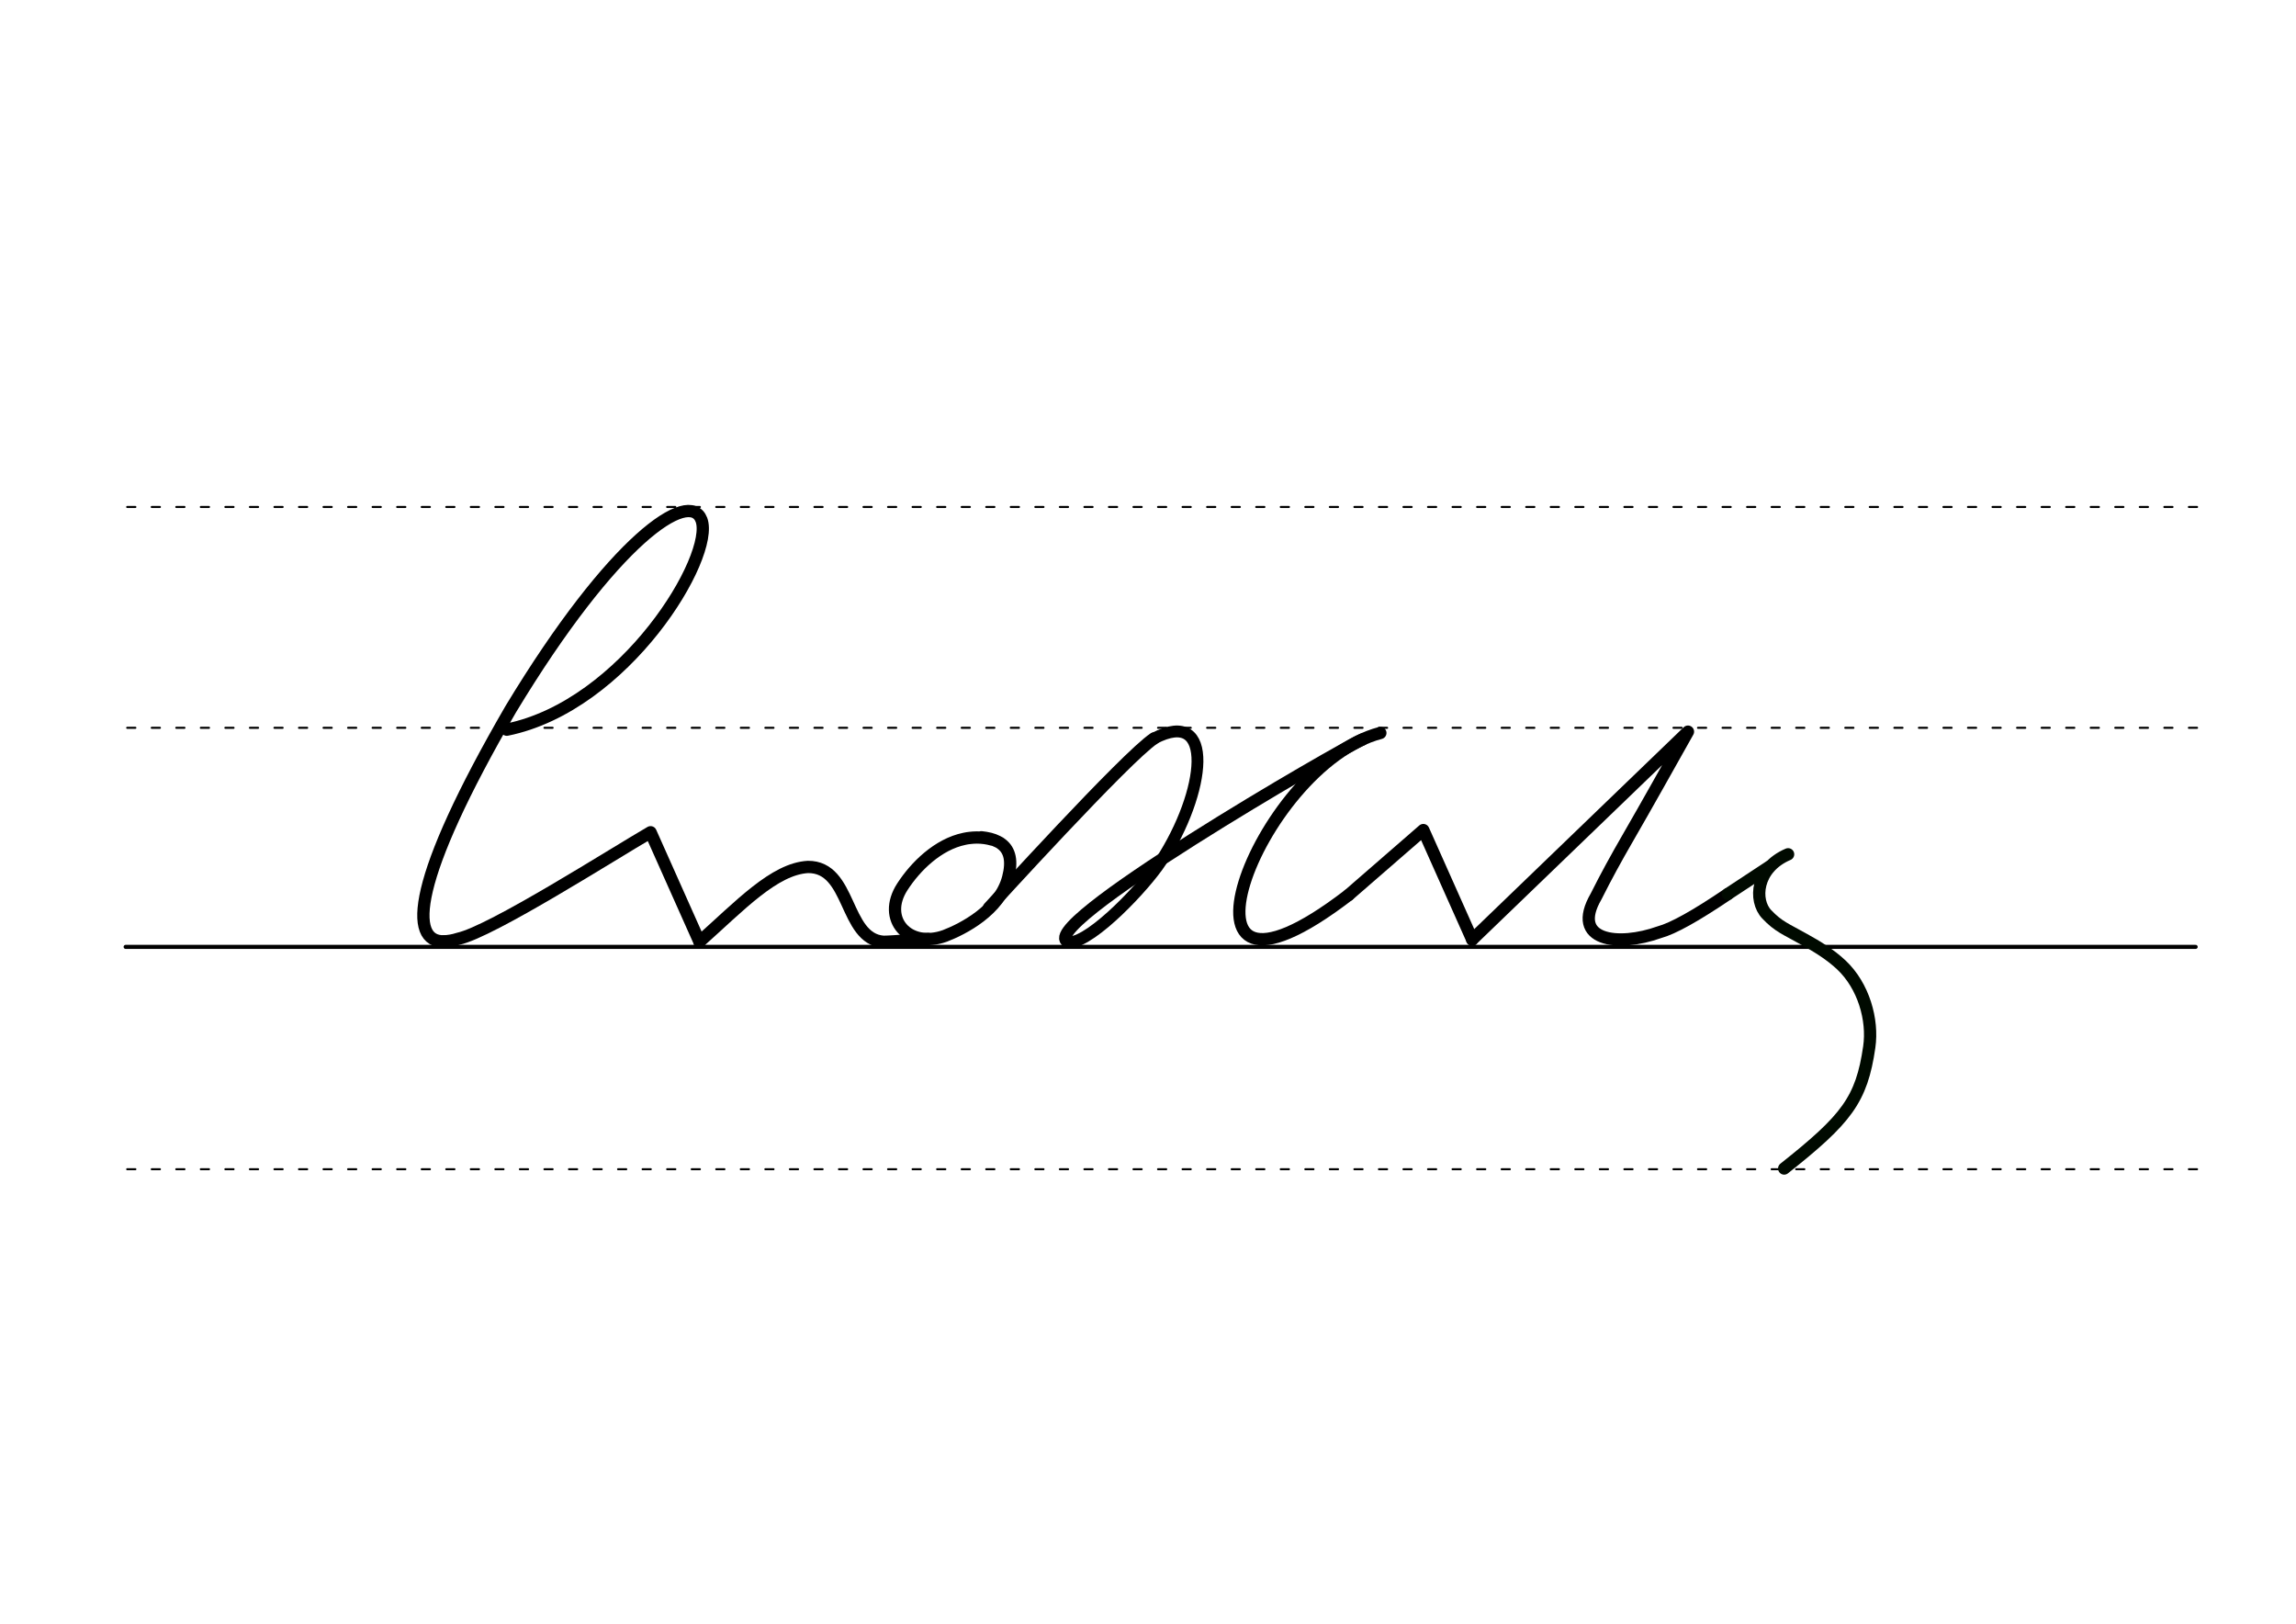 <svg height="210mm" viewBox="0 0 1052.4 744.1" width="297mm" xmlns="http://www.w3.org/2000/svg">
 <g fill="none" stroke-linecap="round">
  <g stroke="#000" transform="translate(0 -308.268)">
   <path d="m57.6 742.2h948.8" stroke-width="1.875"/>
   <g stroke-dasharray="3.75 7.5" stroke-miterlimit="2" stroke-width=".938">
    <path d="m58.3 844.1h948.8"/>
    <path d="m58.3 641.8h948.8"/>
    <path d="m58.3 540.6h948.8"/>
   </g>
  </g>
  <g stroke-linejoin="round">
   <g stroke="#000">
    <g stroke-width="5.625">
     <path d="m203.6 431.4c1.9-.1 4.1-.4 6.5-1.2 15.2-3.3 71-38.9 88.1-48.8l22.4 50.2"/>
     <path d="m320.6 431.6c18.7-16.7 34.3-33.4 49.7-34.3 20.1-.2 16.5 32.9 34.6 34.3 4.2 0 17.3-1.2 20.5-1.3"/>
     <path d="m232.3 334.4c54.3-11 95.5-79.5 89.2-96.2-5.5-14.4-40.3 8.9-87.4 86.8-45.4 78.3-46.9 106.9-30.5 106.4"/>
     <path d="m449.8 383.7c2.9.3 5.4.9 7.5 2 .7.3 1.3.7 1.9 1.2 3.6 2.8 4.9 7.6 2.9 15.3-3.9 15-20.9 23.6-29 26.7-16.7 6-29.1-7.7-19.5-22.5 6-9.3 16.3-19.5 28.5-22 .8-.2 1.7-.3 2.5-.4 1-.1 2-.2 3.1-.2 2.4 0 4.8.3 7.2 1"/>
     <path d="m529 338.4c-12.4 8-75.7 77.6-75.7 77.6"/>
    </g>
    <path d="m490.3 431.9c10.8-.7 34.8-26.4 41.7-37 20.9-32.2 25.1-71.2-3-56.5" stroke-width="5.419"/>
    <g stroke-width="5.625">
     <path d="m490.3 431.9c-21-4.8 126.2-89.9 134.2-93"/>
     <path d="m618.1 410.2 34.3-29.8 22.4 50.2"/>
     <path d="m632.7 335.9c-56.6 14.8-104.6 143.3-14.6 74.3"/>
     <path d="m674.8 430.6 98.9-95.3c-9 16-18.6 33.2-27.9 49.3-4.8 8.3-9.6 17-14.2 26.2-11.9 20.5 10 23.2 29 16.4 6.3-1.7 16.8-7.6 31.3-17.4"/>
    </g>
   </g>
   <g stroke="#000a00" stroke-width="5.625">
    <path d="m792 409.7 19-12.5"/>
    <path d="m817.8 535.5c28.5-22.6 35.5-31.4 39-55.7 1.8-12.5-2.6-28-12.8-37.6-5-4.7-11-8.4-17-11.7-8.5-4.8-11.8-5.8-17.2-11.5-6-6.3-5-21.2 9.8-27.5"/>
   </g>
  </g>
 </g>
</svg>
